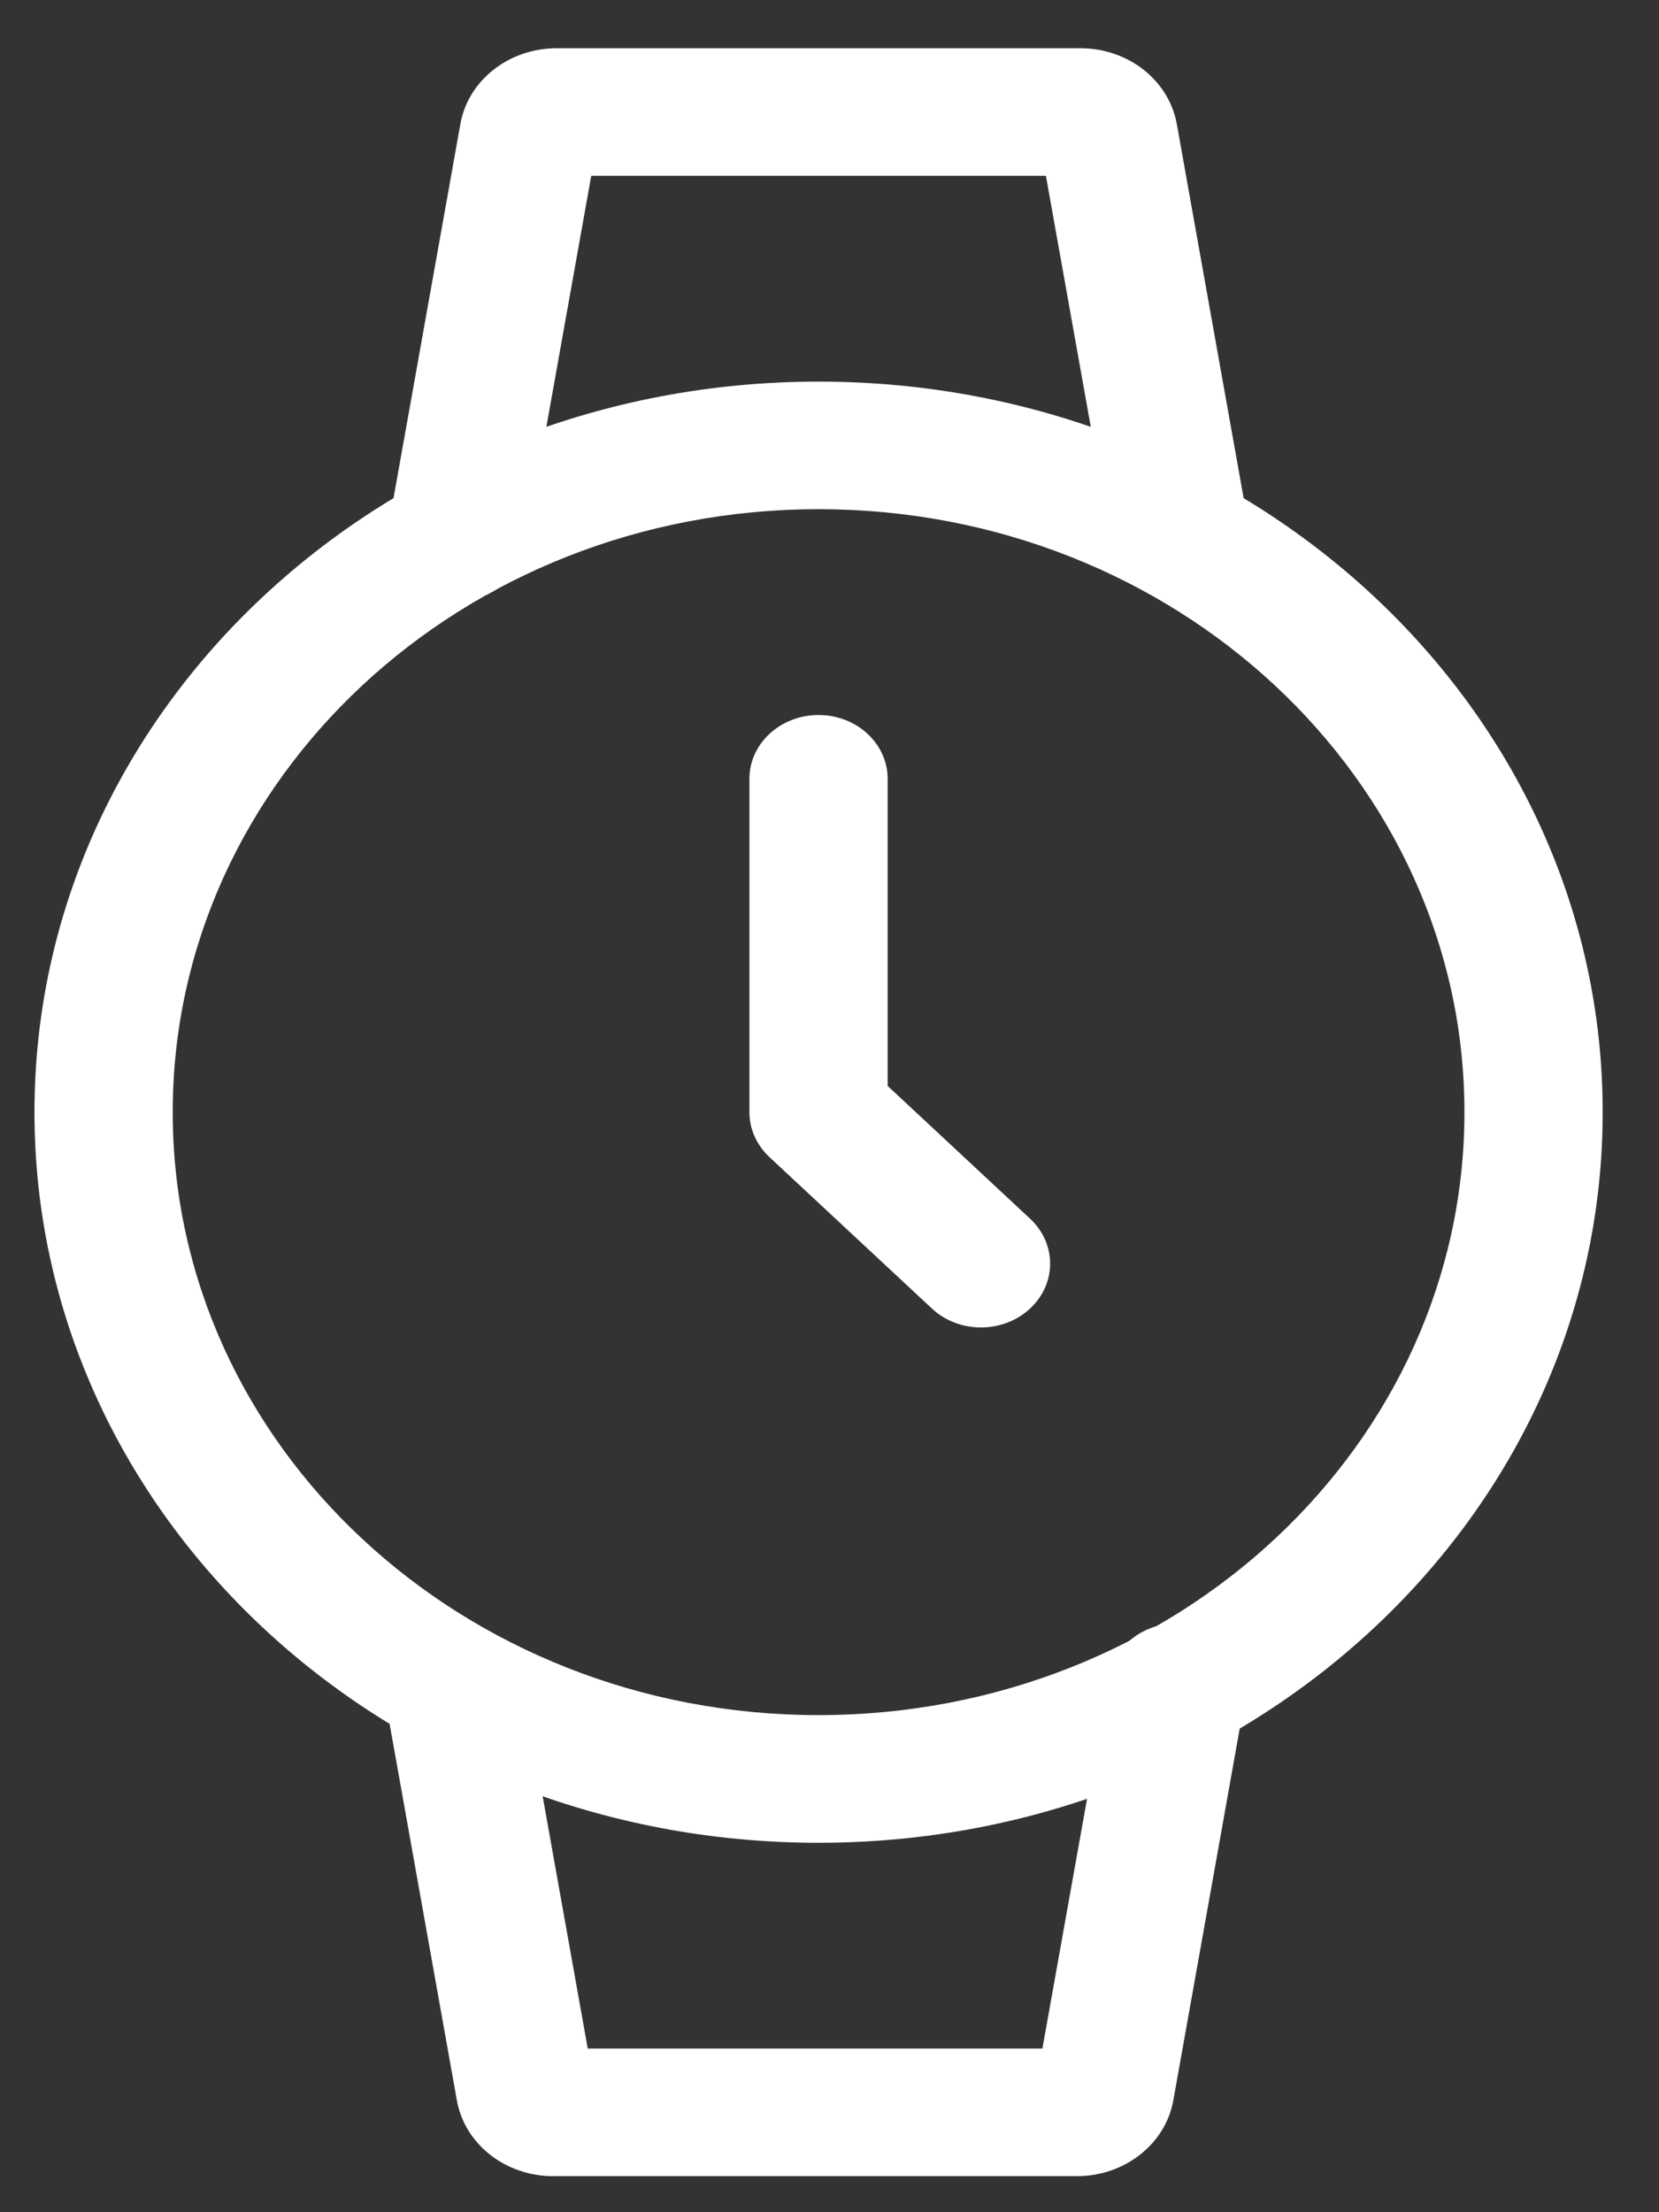 <?xml version="1.0" encoding="UTF-8" standalone="no"?>
<svg width="18px" height="24px" viewBox="0 0 18 24" version="1.1" xmlns="http://www.w3.org/2000/svg" xmlns:xlink="http://www.w3.org/1999/xlink">
    <rect x="0" y="0" width="18" height="24" fill="#333333" stroke="none"/>
    <!-- Generator: Sketch 41 (35326) - http://www.bohemiancoding.com/sketch -->
    <title>Hand Clock</title>
    <desc>Created with Sketch.</desc>
    <defs></defs>
    <g id="Symbols" stroke="none" stroke-width="1" fill="none" fill-rule="evenodd">
        <g id="nav/ReadTime24px/white" transform="translate(-3, 0)" fill="#FFFFFF">
            <g id="Hand-Clock" transform="translate(3, 0)">
                <path d="M15.889,12.066 C15.889,8.451 12.75,5.524 8.881,5.524 C5.013,5.524 1.874,8.451 1.874,12.066 C1.874,15.68 5.013,18.607 8.881,18.607 C12.75,18.607 15.889,15.68 15.889,12.066 Z M17.389,12.066 C17.389,16.442 13.582,19.992 8.881,19.992 C4.181,19.992 0.374,16.442 0.374,12.066 C0.374,7.69 4.181,4.14 8.881,4.14 C13.582,4.14 17.389,7.69 17.389,12.066 Z" id="Stroke-972"></path>
                <path d="M9.631,11.781 L9.631,8.449 C9.631,8.067 9.295,7.757 8.881,7.757 C8.467,7.757 8.131,8.067 8.131,8.449 L8.131,12.066 C8.131,12.248 8.209,12.423 8.348,12.553 L10.111,14.196 C10.402,14.468 10.877,14.47 11.171,14.201 C11.466,13.932 11.468,13.494 11.177,13.222 L9.631,11.781 Z" id="Stroke-973"></path>
                <path d="M5.694,5.941 C5.626,6.318 5.24,6.574 4.832,6.511 C4.423,6.449 4.146,6.093 4.214,5.716 L4.995,1.345 C5.079,0.872 5.521,0.523 6.041,0.523 L11.721,0.523 C12.241,0.523 12.682,0.871 12.768,1.344 L13.511,5.503 C13.578,5.88 13.302,6.237 12.893,6.299 C12.484,6.361 12.098,6.106 12.031,5.729 L11.348,1.907 L6.415,1.907 L5.694,5.941 Z" id="Stroke-974"></path>
                <path d="M6.377,22.224 L5.694,18.403 C5.626,18.026 5.24,17.77 4.832,17.833 C4.423,17.895 4.146,18.251 4.214,18.628 L4.957,22.787 C5.042,23.261 5.483,23.609 6.003,23.609 L11.683,23.609 C12.203,23.609 12.644,23.261 12.73,22.789 L13.511,18.416 C13.578,18.039 13.302,17.682 12.893,17.62 C12.484,17.558 12.098,17.813 12.031,18.191 L11.31,22.224 L6.377,22.224 Z" id="Stroke-975"></path>
            </g>
        </g>
    </g>
</svg>